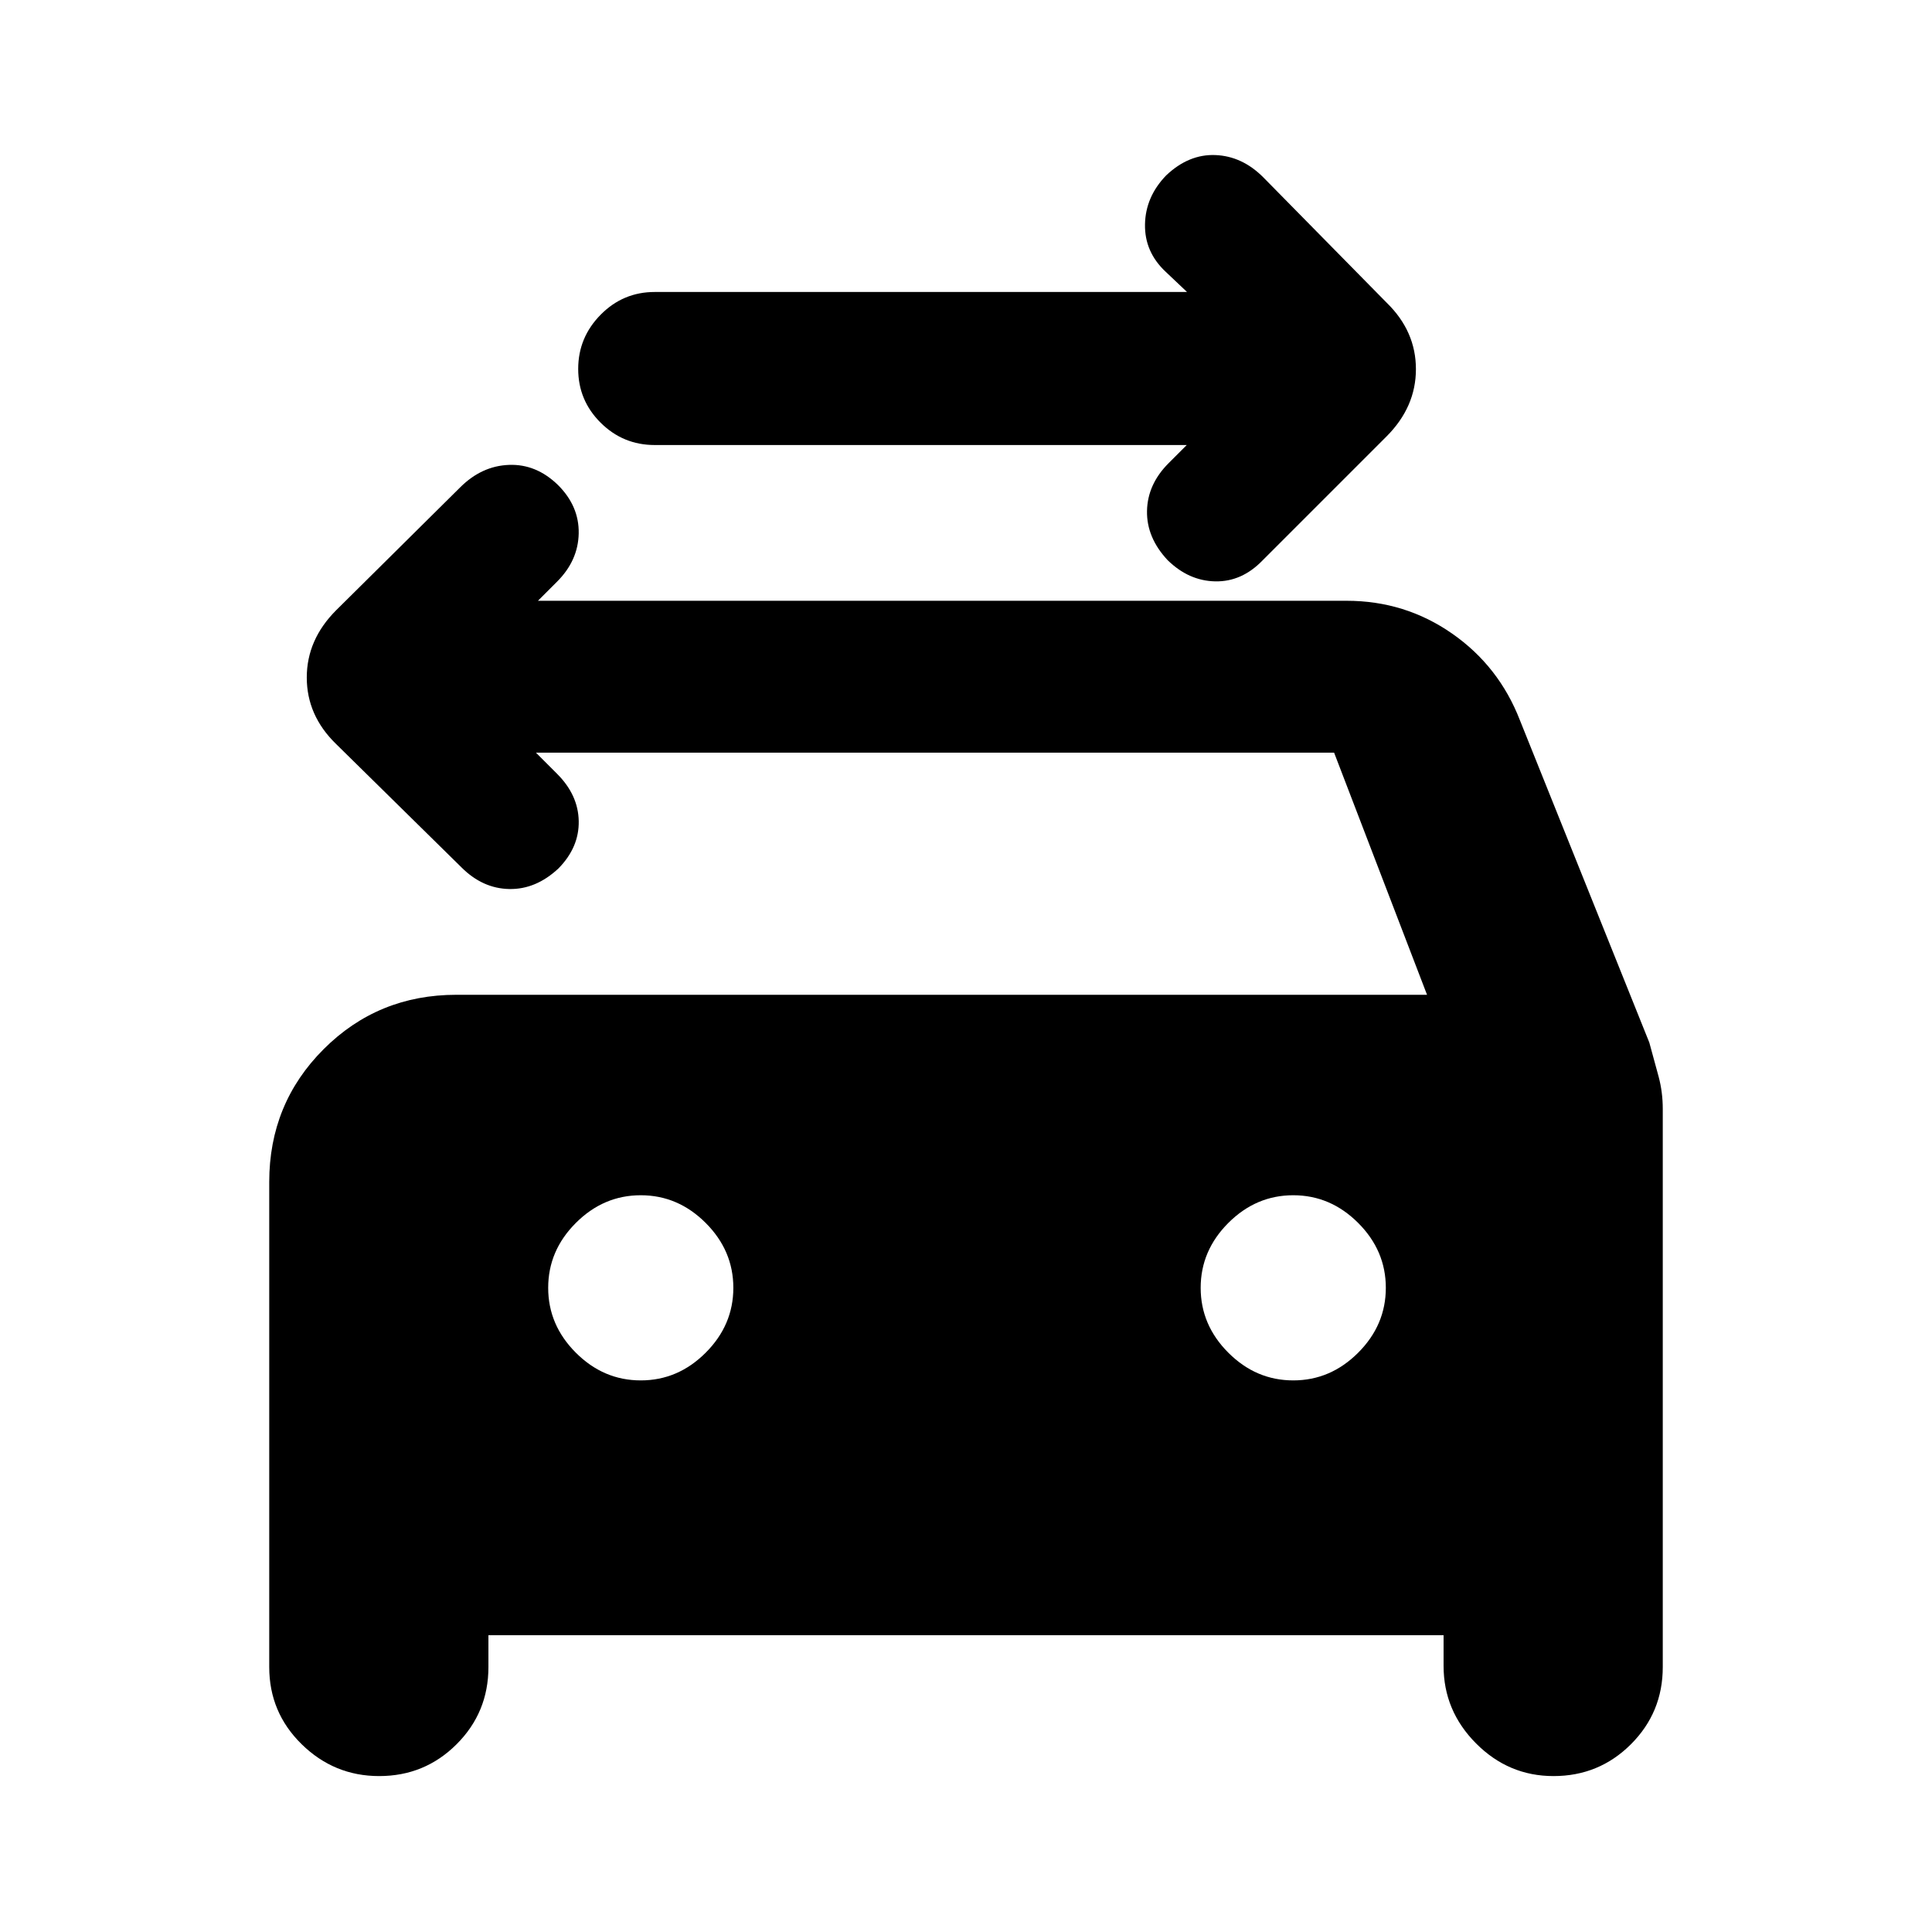 <svg xmlns="http://www.w3.org/2000/svg" height="20" viewBox="0 -960 960 960" width="20"><path d="M589.696-738.87h-264.37q-15.722 0-26.872-11.089-11.15-11.09-11.15-26.722 0-15.632 11.15-26.932 11.15-11.3 26.872-11.3h264.5l-10.63-10.066q-10.5-9.844-10.25-23.551.25-13.706 10.532-24.328 11.218-10.621 24.468-10.088 13.25.533 23.75 11.033l61.413 62.412q14.456 14.117 14.456 32.94 0 18.822-14.623 33.445l-61.58 61.58q-10.303 10.666-23.484 10.416-13.182-.25-23.682-10.532-10.5-11.218-10.25-24.468t10.75-23.75l9-9ZM318.391-274.087q18.5 0 32.25-13.75t13.75-32.25q0-18.5-13.75-32.25t-32.25-13.75q-18.5 0-32.25 13.75t-13.75 32.25q0 18.5 13.75 32.25t32.25 13.75Zm324.218 0q18.5 0 32.25-13.75t13.75-32.25q0-18.5-13.75-32.25t-32.25-13.75q-18.5 0-32.25 13.75t-13.75 32.25q0 18.5 13.75 32.25t32.25 13.75ZM266.304-586l10.5 10.5q10.525 10.5 10.762 23.5.238 13-10.045 23.5-11.217 10.5-24.467 10.25-13.25-.25-23.75-10.75l-62.413-61.413q-14.457-14.117-14.457-32.939t14.627-33.449l61.573-61.008q10.67-10.67 24.253-11.189 13.583-.519 24.395 10.019 10.522 10.5 10.272 24t-10.75 24l-9.5 9.5H669.13q29.009 0 52.381 16.275 23.372 16.274 33.798 43.269l64.227 159.973q2.552 9.179 4.617 16.912 2.065 7.732 2.065 16.03v277.368q0 22.573-15.835 38.374-15.835 15.8-38.457 15.8-22.339 0-38.48-16.224-16.142-16.225-16.142-38.515v-15.26H242.696v15.825q0 22.573-15.835 38.374-15.836 15.8-38.457 15.8-22.339 0-38.481-15.8-16.141-15.801-16.141-38.374v-241.042q0-38.943 27.029-65.972 27.03-27.03 65.972-27.03h482.304L662.913-586H266.304Z"/></svg>